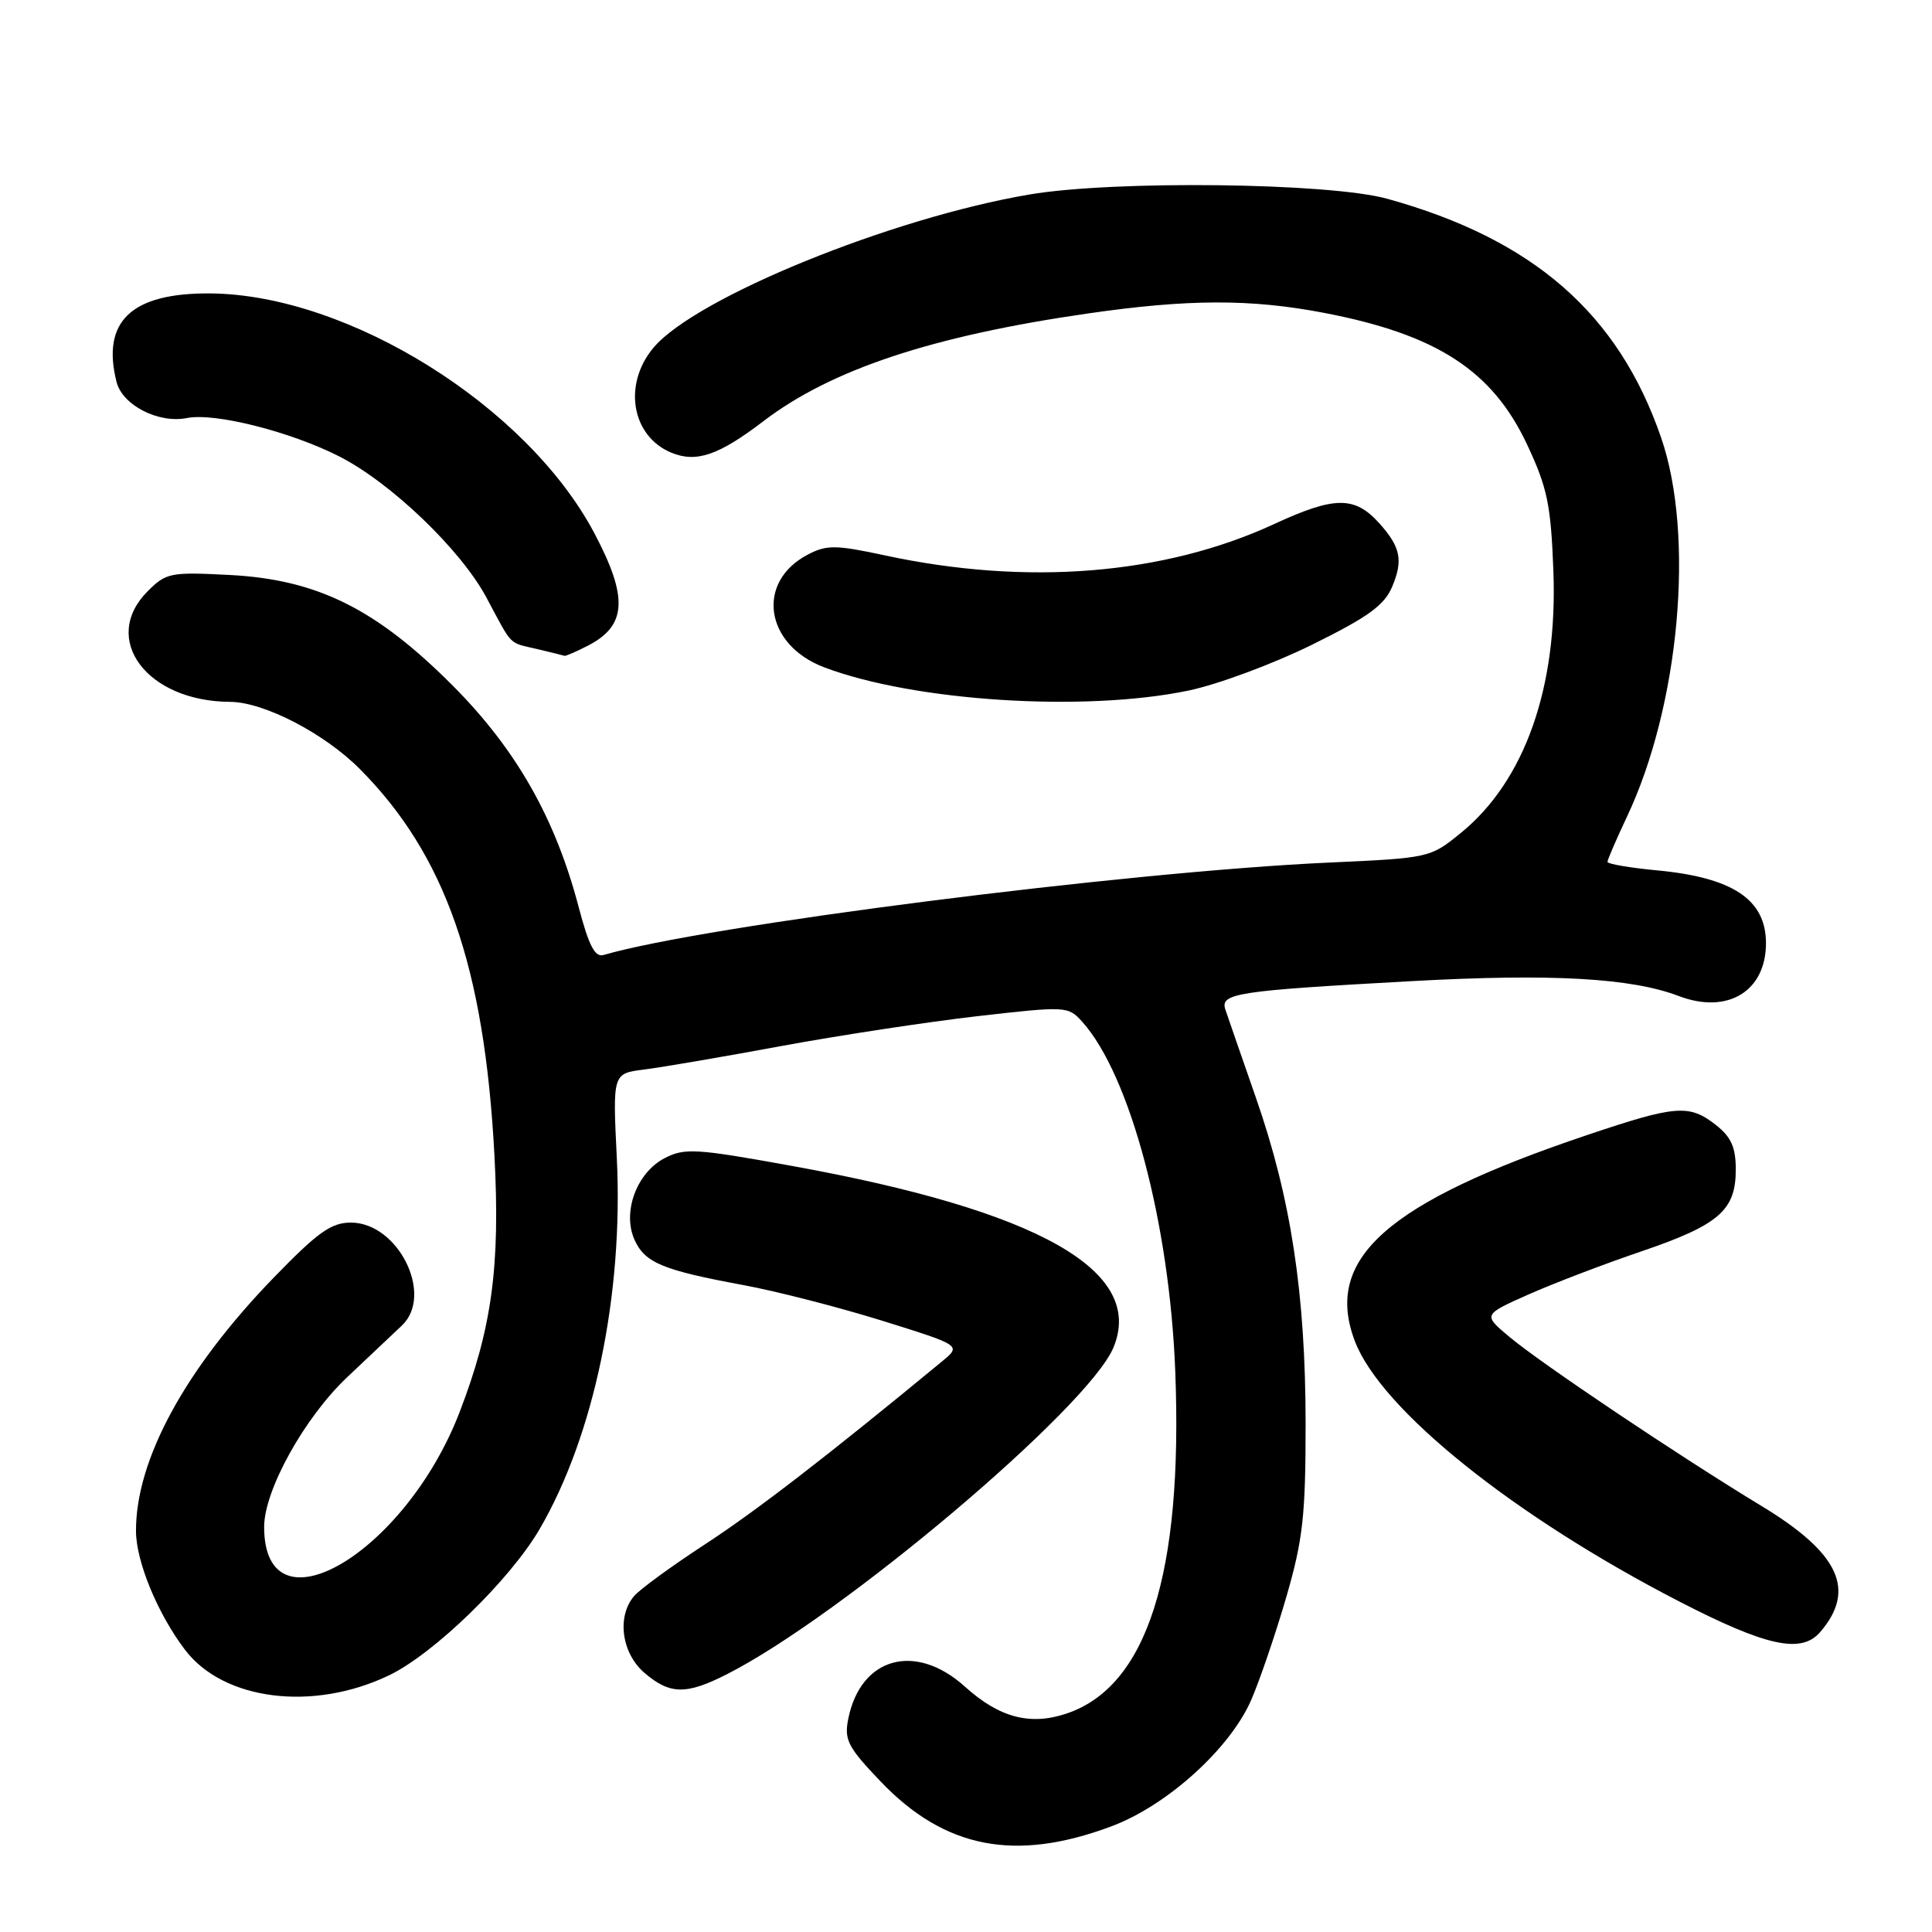 <?xml version="1.0" encoding="UTF-8" standalone="no"?>
<!DOCTYPE svg PUBLIC "-//W3C//DTD SVG 1.1//EN" "http://www.w3.org/Graphics/SVG/1.1/DTD/svg11.dtd" >
<svg xmlns="http://www.w3.org/2000/svg" xmlns:xlink="http://www.w3.org/1999/xlink" version="1.1" viewBox="0 0 256 256">
 <g >
 <path fill="currentColor"
d=" M 147.26 242.00 C 154.68 239.23 163.04 231.65 165.82 225.19 C 166.97 222.52 169.06 216.38 170.46 211.55 C 172.65 203.99 173.00 200.82 173.00 188.64 C 172.99 171.46 171.07 158.82 166.43 145.50 C 164.52 140.00 162.69 134.74 162.38 133.81 C 161.62 131.61 163.71 131.29 187.15 130.00 C 205.59 128.99 216.14 129.58 222.45 131.98 C 228.91 134.44 234.00 131.35 234.00 124.98 C 234.00 119.19 229.61 116.26 219.49 115.32 C 215.92 114.98 213.00 114.48 213.00 114.20 C 213.00 113.92 214.15 111.26 215.55 108.29 C 222.55 93.51 224.59 71.00 220.11 58.00 C 214.45 41.55 203.16 31.70 183.83 26.34 C 176.16 24.21 147.62 23.87 136.42 25.77 C 118.11 28.87 92.18 39.43 86.60 46.06 C 82.51 50.92 83.67 57.79 88.95 59.98 C 92.26 61.35 95.23 60.34 101.17 55.80 C 110.13 48.96 123.54 44.51 144.13 41.54 C 157.41 39.62 165.70 39.59 175.41 41.45 C 190.36 44.31 197.74 49.09 202.34 58.89 C 205.03 64.62 205.50 66.85 205.83 75.62 C 206.42 91.06 202.05 103.46 193.58 110.36 C 189.52 113.67 189.43 113.69 176.00 114.30 C 149.12 115.53 93.32 122.64 79.98 126.54 C 78.84 126.88 78.03 125.33 76.69 120.24 C 73.60 108.45 68.42 99.33 60.05 90.91 C 49.87 80.68 42.07 76.80 30.48 76.19 C 22.58 75.78 22.02 75.89 19.58 78.33 C 13.26 84.65 19.43 92.95 30.50 93.00 C 34.98 93.03 42.96 97.16 47.67 101.89 C 59.01 113.28 64.18 128.07 65.51 153.00 C 66.30 167.76 65.19 175.98 60.89 187.14 C 53.66 205.89 35.00 216.83 35.00 202.32 C 35.00 197.47 40.34 187.84 45.99 182.50 C 48.90 179.75 52.17 176.66 53.25 175.64 C 57.53 171.60 52.77 162.00 46.49 162.00 C 43.89 162.00 42.11 163.27 36.31 169.25 C 24.51 181.42 17.96 193.47 18.02 202.93 C 18.05 206.97 20.92 213.89 24.53 218.63 C 29.65 225.34 41.51 226.81 51.55 221.99 C 57.49 219.14 67.56 209.36 71.50 202.62 C 78.72 190.23 82.62 171.51 81.73 153.44 C 81.18 142.24 81.18 142.24 85.34 141.72 C 87.63 141.43 95.80 140.04 103.50 138.61 C 111.20 137.19 122.90 135.41 129.50 134.65 C 141.31 133.30 141.53 133.32 143.40 135.39 C 149.75 142.46 154.98 162.14 155.73 181.75 C 156.76 208.61 151.98 223.54 141.25 227.08 C 136.45 228.67 132.38 227.57 127.87 223.50 C 121.31 217.57 114.04 219.57 112.40 227.75 C 111.84 230.54 112.33 231.49 116.66 236.03 C 125.16 244.94 134.52 246.77 147.26 242.00 Z  M 96.29 221.86 C 111.55 214.12 144.21 186.52 147.53 178.57 C 151.78 168.40 137.65 160.41 104.88 154.48 C 92.20 152.18 90.72 152.09 88.07 153.46 C 84.35 155.39 82.42 160.64 84.09 164.31 C 85.47 167.33 87.80 168.30 98.50 170.28 C 102.90 171.09 111.20 173.23 116.95 175.02 C 127.39 178.28 127.39 178.28 124.83 180.39 C 109.63 192.93 100.17 200.23 93.40 204.64 C 88.95 207.55 84.71 210.64 83.99 211.52 C 81.71 214.26 82.37 219.06 85.39 221.66 C 88.76 224.55 90.91 224.59 96.29 221.86 Z  M 241.19 216.25 C 245.99 210.66 243.72 205.79 233.36 199.52 C 222.50 192.94 204.22 180.68 200.00 177.14 C 196.50 174.21 196.50 174.21 202.50 171.54 C 205.80 170.07 212.55 167.49 217.50 165.81 C 227.79 162.30 230.00 160.38 230.00 154.96 C 230.00 152.03 229.39 150.66 227.37 149.07 C 223.83 146.29 222.09 146.43 210.30 150.40 C 183.74 159.34 175.36 166.79 179.53 177.72 C 182.99 186.78 200.56 200.88 222.48 212.19 C 234.06 218.16 238.69 219.17 241.19 216.25 Z  M 157.50 91.50 C 161.35 90.70 168.70 87.97 173.83 85.44 C 181.32 81.74 183.43 80.21 184.48 77.72 C 185.94 74.23 185.59 72.49 182.76 69.33 C 179.50 65.72 176.86 65.73 168.85 69.43 C 154.23 76.19 136.03 77.65 117.20 73.58 C 110.78 72.20 109.55 72.18 107.09 73.46 C 100.11 77.06 101.30 85.44 109.23 88.43 C 121.14 92.94 143.72 94.38 157.50 91.50 Z  M 77.93 85.54 C 83.06 82.89 83.26 79.16 78.75 70.64 C 69.84 53.81 46.21 39.05 27.89 38.88 C 17.43 38.79 13.42 42.56 15.44 50.60 C 16.21 53.69 21.01 56.15 24.78 55.39 C 28.45 54.66 38.42 57.17 44.90 60.45 C 51.76 63.92 61.05 72.82 64.45 79.17 C 67.99 85.78 67.31 85.09 71.20 86.01 C 73.01 86.44 74.63 86.84 74.80 86.90 C 74.96 86.95 76.37 86.34 77.93 85.54 Z "/>
</g>
</svg>